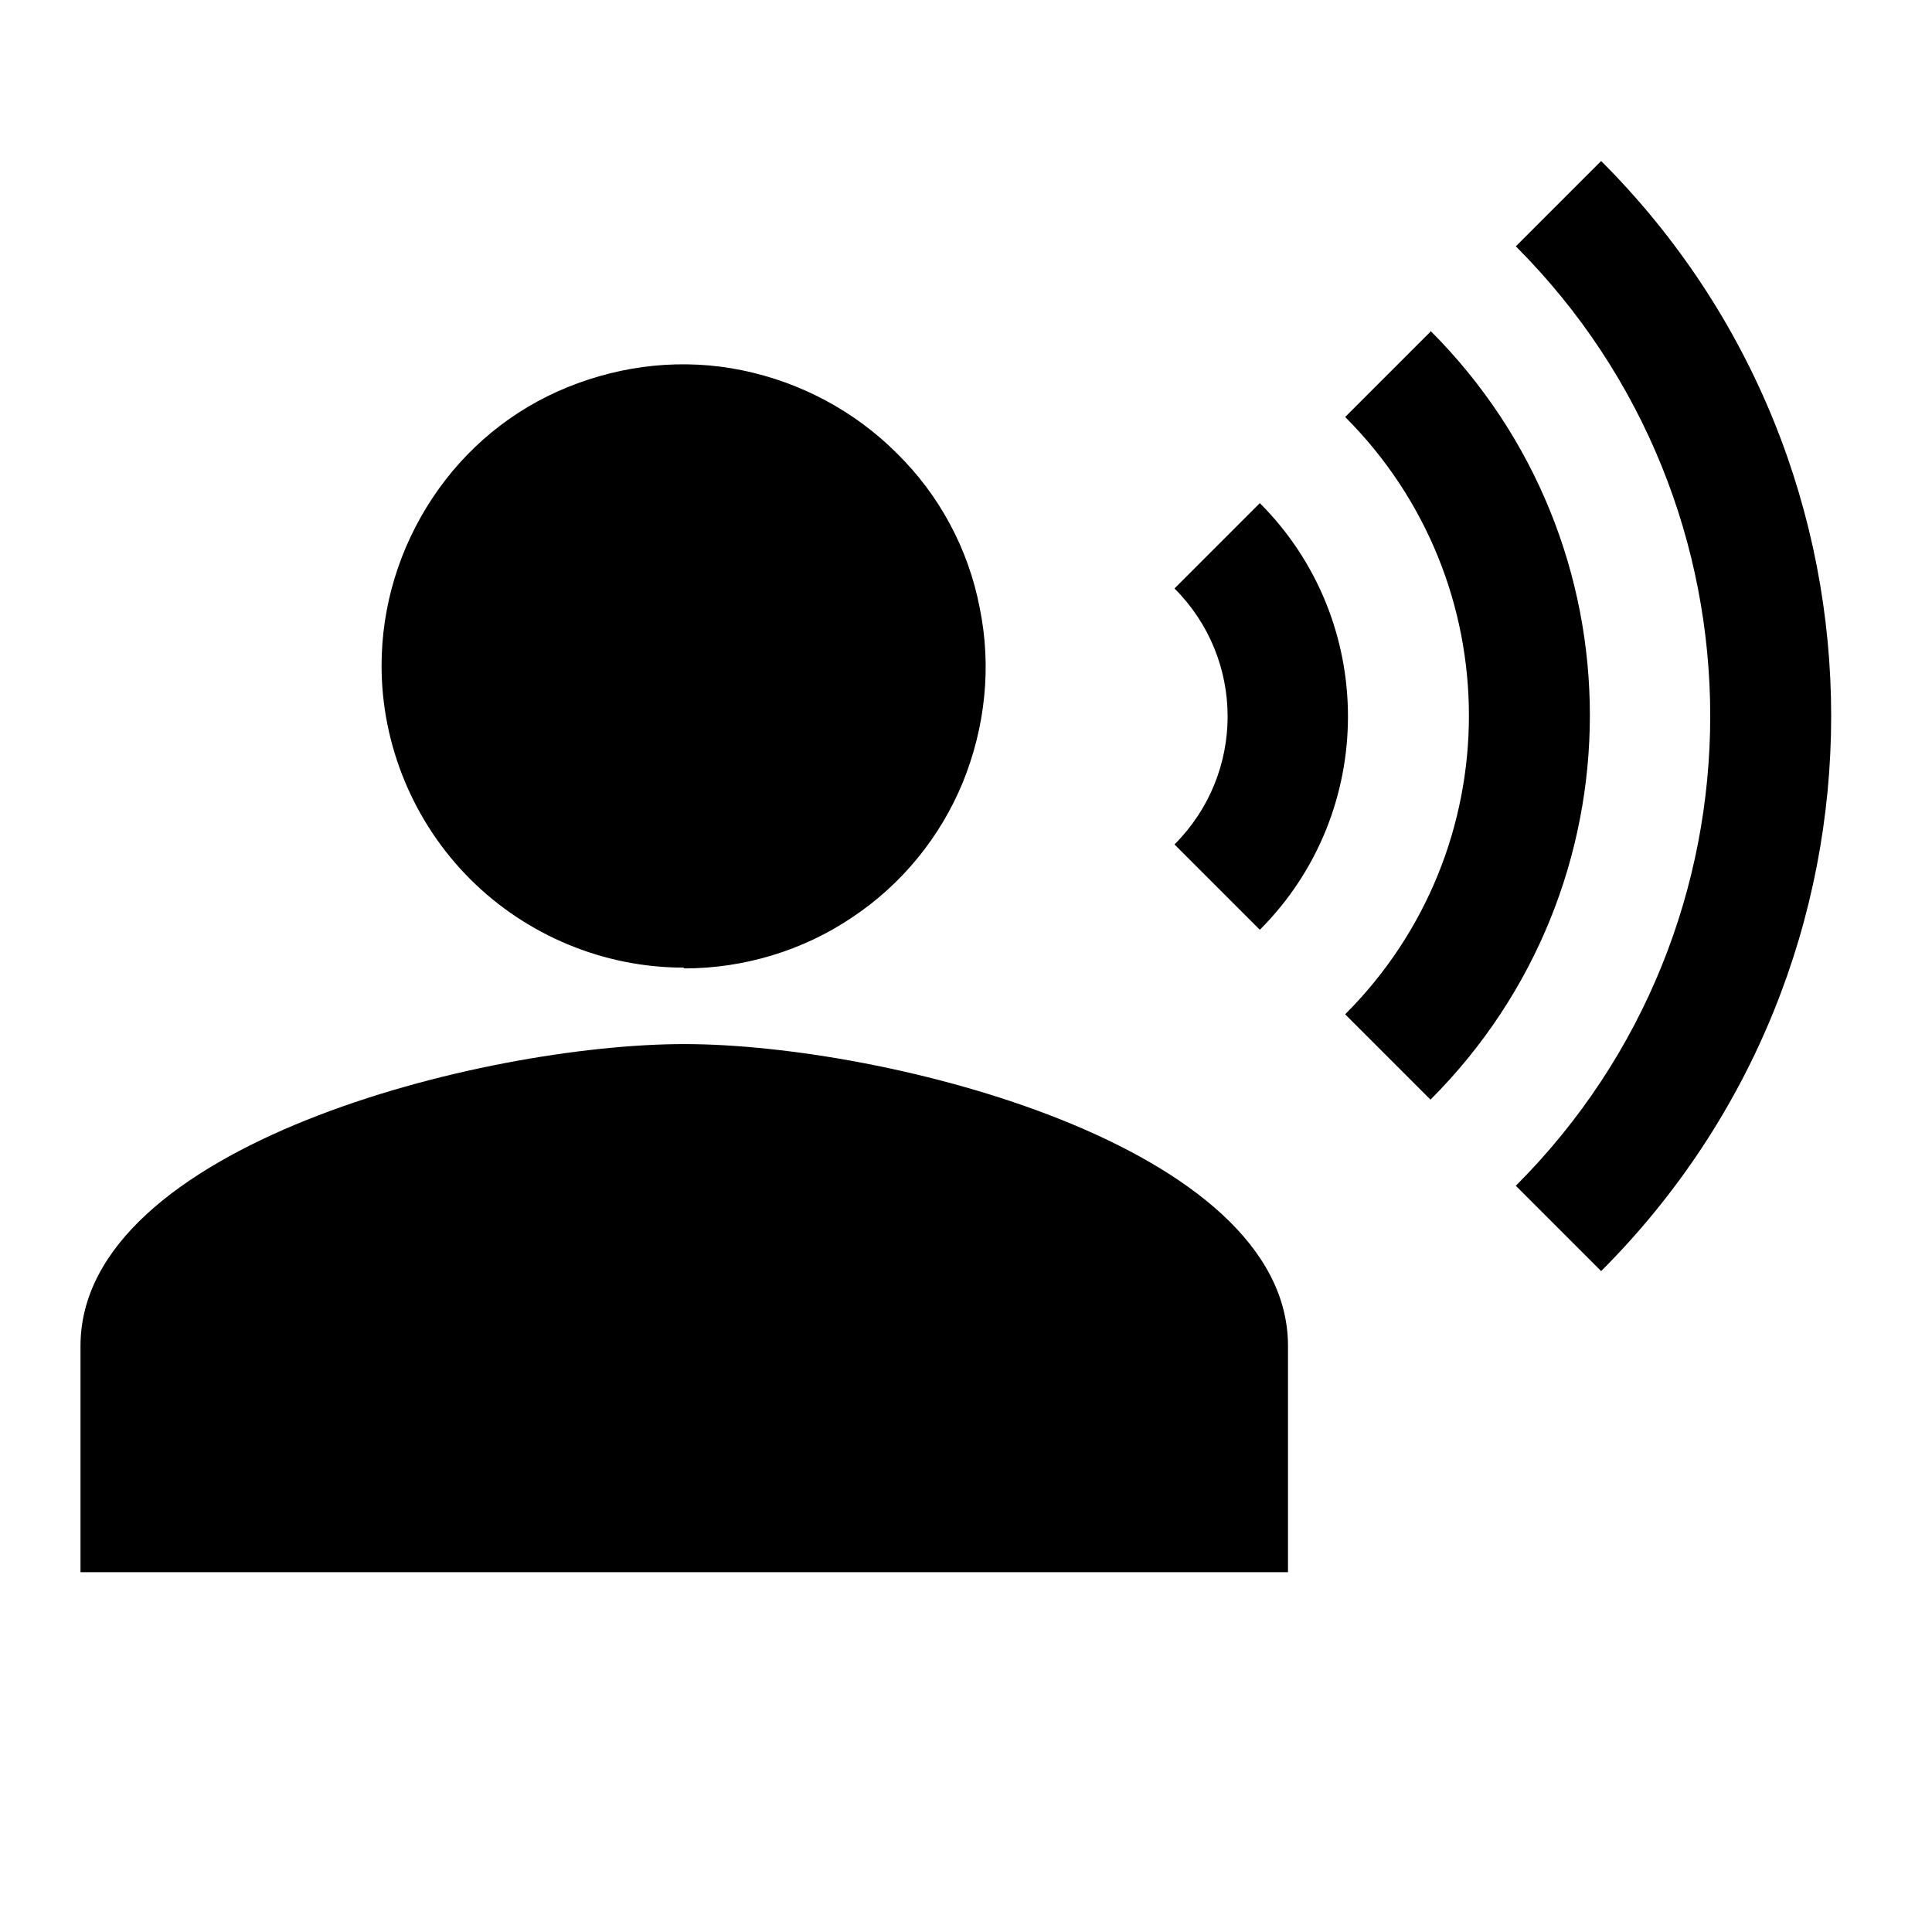<svg width="24" height="24" viewBox="0 0 24 24" fill="none" xmlns="http://www.w3.org/2000/svg">
<path d="M8.5 12.03C9.24 12.03 9.97 11.81 10.58 11.4C11.2 10.99 11.68 10.4 11.96 9.72C12.24 9.03 12.32 8.28 12.17 7.55C12.03 6.82 11.67 6.15 11.14 5.63C10.62 5.11 9.95 4.75 9.22 4.6C8.49 4.45 7.74 4.53 7.05 4.81C6.36 5.09 5.78 5.57 5.37 6.19C4.96 6.81 4.74 7.53 4.74 8.27C4.74 9.26 5.14 10.22 5.84 10.92C6.54 11.62 7.5 12.02 8.49 12.02L8.5 12.03Z" fill="black"/>
<path d="M8.5 12.97C6 12.97 1 14.23 1 16.72V19.53H16V16.72C16 14.23 11 12.97 8.5 12.97Z" fill="black"/>
<path d="M15.65 11.55C17.11 10.09 17.11 7.71 15.65 6.25L14.59 7.31C15.47 8.19 15.47 9.61 14.59 10.49L15.65 11.55Z" fill="black"/>
<path d="M19.89 2L18.83 3.06C22.05 6.28 22.05 11.51 18.83 14.73L19.89 15.79C23.7 11.98 23.7 5.81 19.89 2Z" fill="black"/>
<path d="M17.77 4.12L16.71 5.18C18.76 7.23 18.76 10.55 16.71 12.6L17.77 13.66C20.41 11.02 20.41 6.75 17.77 4.11V4.12Z" fill="black"/>
</svg>
